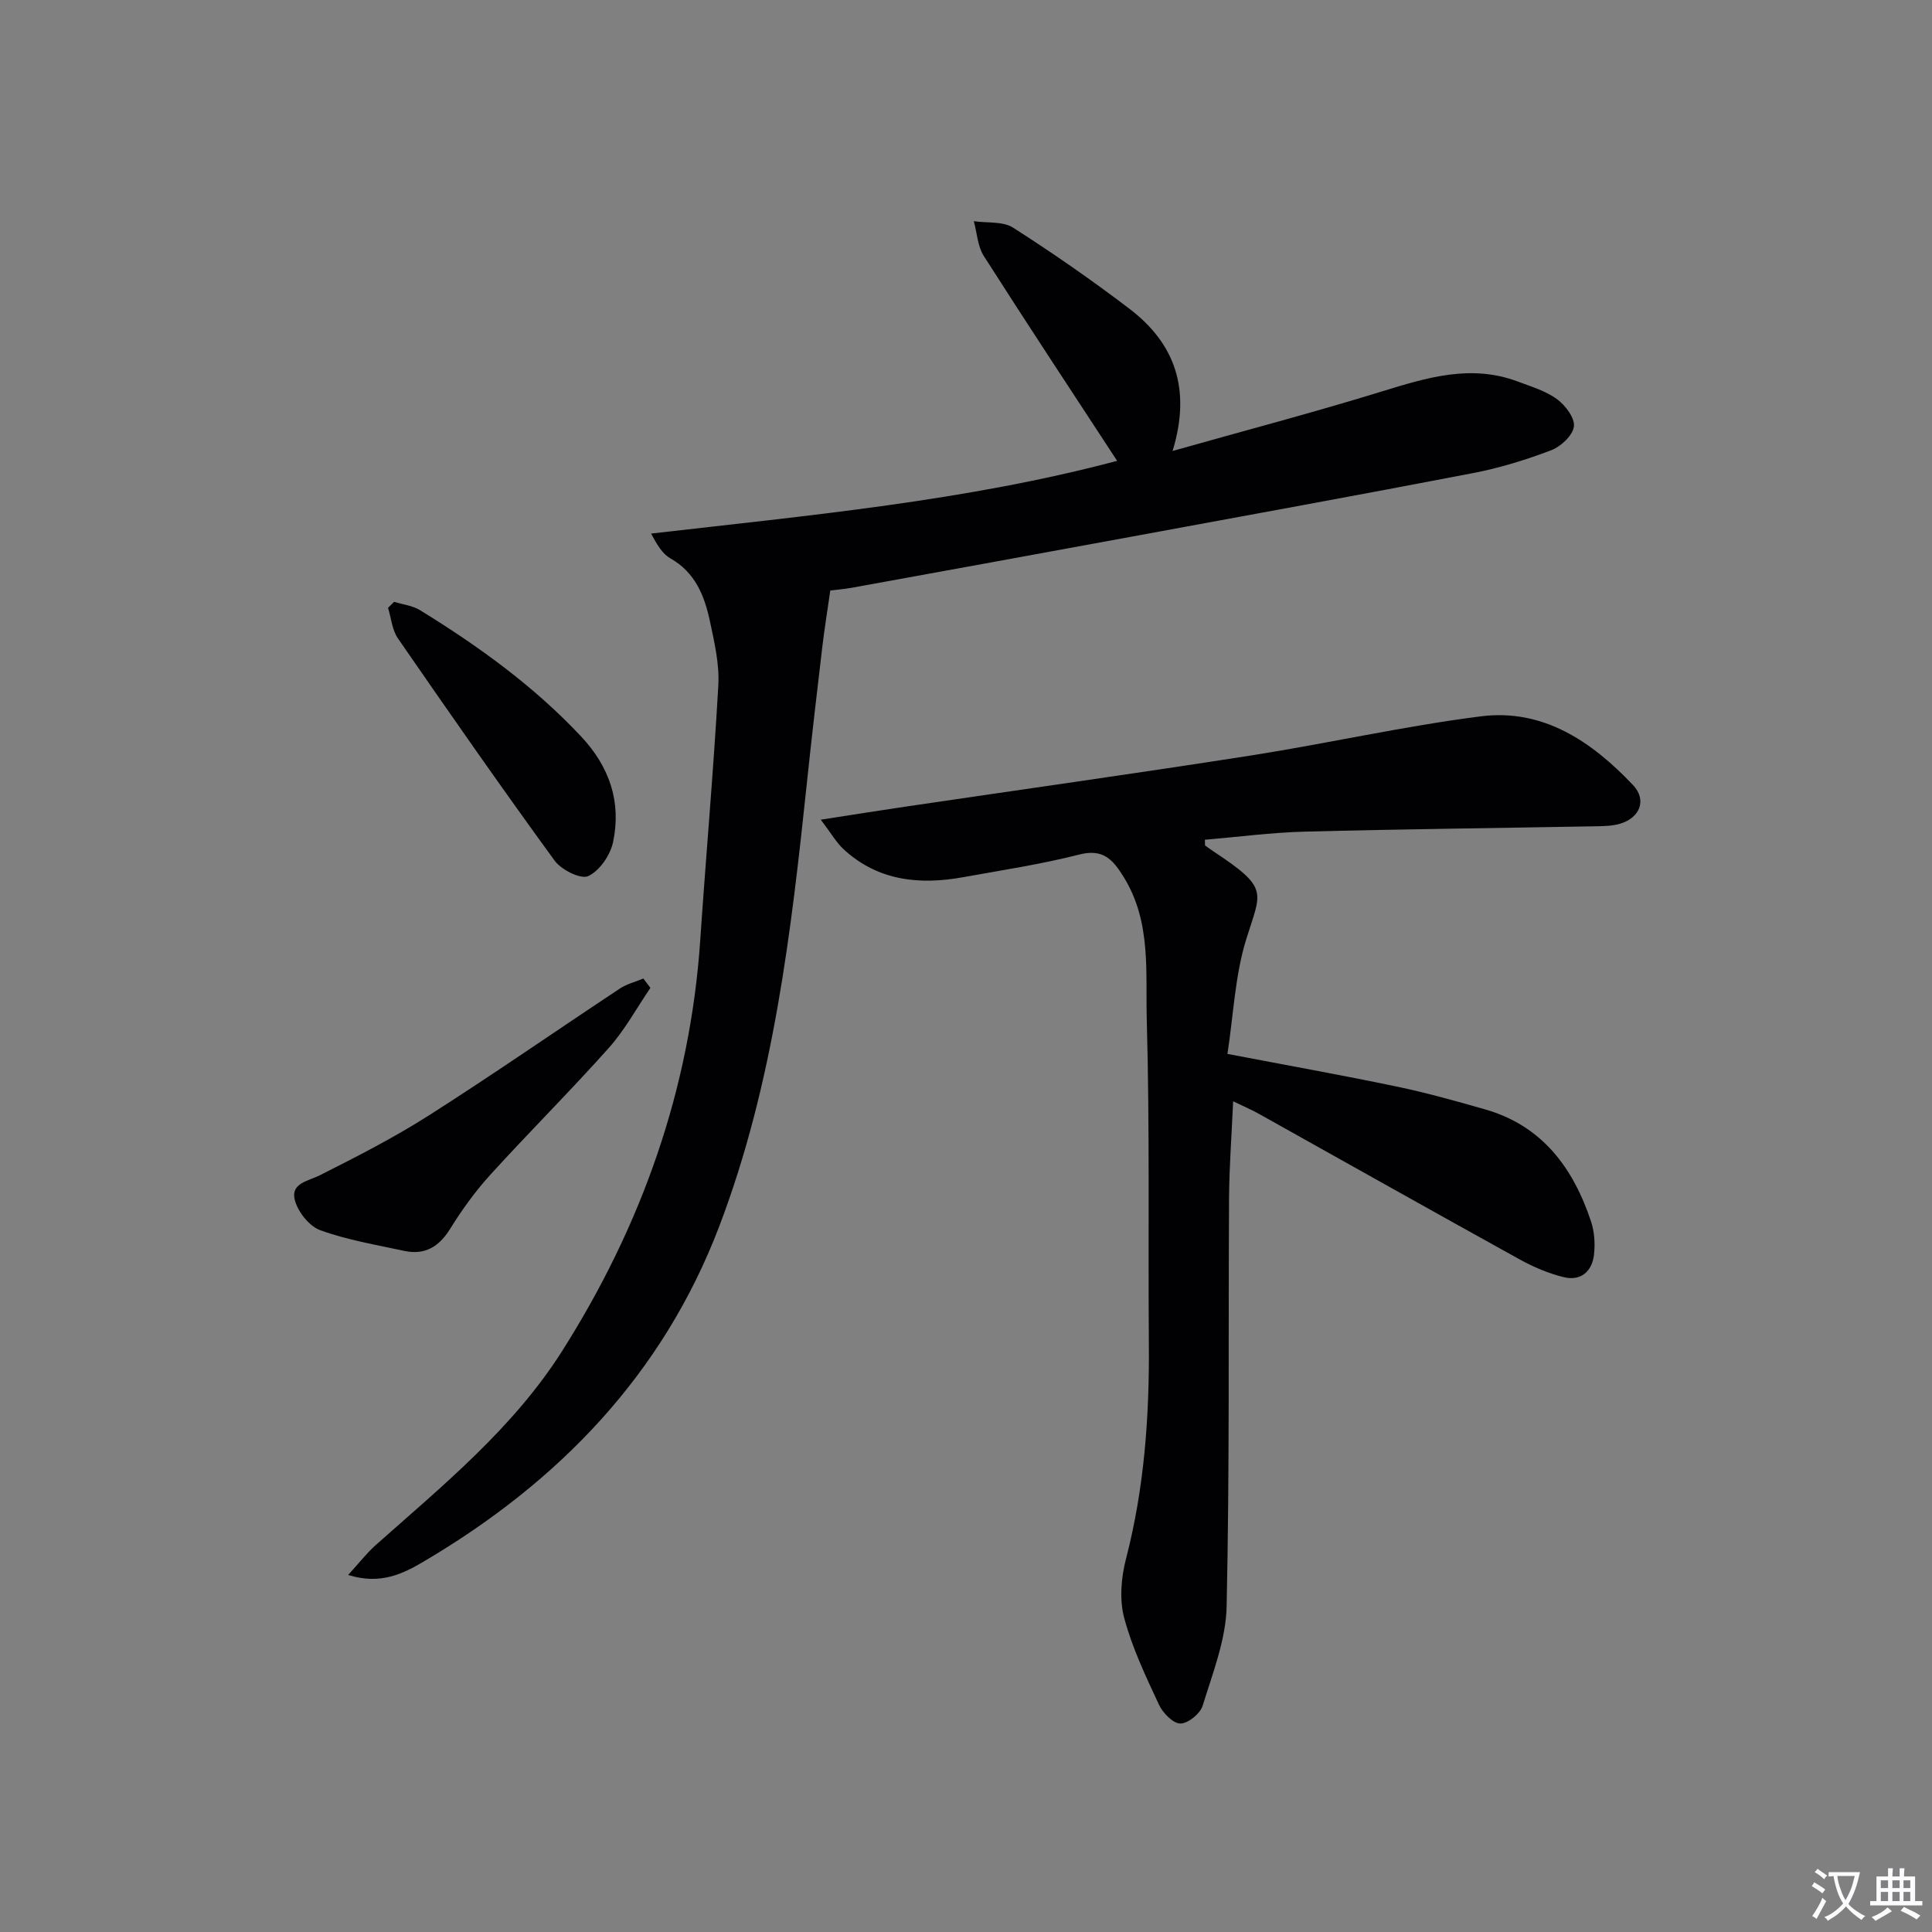 <svg enable-background="new 0 0 400 400" viewBox="0 0 400 400" xmlns="http://www.w3.org/2000/svg"><rect x="0" y="0" width="400" height="400" fill="#808080" stroke="none"/><path d="m377.9 391.2c-.2.3-.4.5-.6.8-.7-.6-1.4-1-2.2-1.5.2-.3.4-.5.5-.8.6.4 1.4.8 2.3 1.5zm-1.8 6.1c-.2-.2-.5-.4-.9-.6.4-.6.8-1.2 1.2-1.9s.7-1.3.9-1.9c.3.3.5.5.8.7-.7 1.3-1.4 2.6-2 3.7zm2.2-9c-.3.3-.5.5-.6.8-.6-.6-1.3-1.1-2-1.5.3-.3.5-.5.6-.7.6.5 1.3.9 2 1.4zm.3.2v-.9h2 4.5c-.3 1.3-.6 2.5-1 3.6s-.9 2.1-1.4 3c.4.5 1 1 1.6 1.4s1.2.8 1.9 1.1c-.3.2-.5.4-.8.8-.4-.3-1-.7-1.6-1.2s-1.2-1.1-1.6-1.6c-.5.6-1.1 1.1-1.7 1.6s-1.4.9-2.1 1.4c-.1-.3-.3-.5-.7-.8.6-.2 1.2-.5 1.9-1s1.4-1.1 2-1.8c-.5-.8-.9-1.6-1.2-2.5s-.6-2-.8-3.2c-.4.1-.7.1-1 .1zm2.5 2.7c.3 1 .7 1.7 1 2.2.3-.5.6-1.1 1-2s.6-1.9.9-3h-3.2-.4c.1.9.3 1.8.7 2.8z" fill="#fbfafc"/><path d="m396.5 388.5v1.5 3.6h1.5v.9c-.4 0-1 0-1.7 0h-7.9c-.5 0-.9 0-1.2 0v-.9h1.3v-3.5c0-.7 0-1.2 0-1.6h2.4c0-.8 0-1.4 0-1.7h1c0 .3-.1.8-.1 1.7h1.5c0-.8 0-1.4 0-1.7h1c0 .3-.1.9-.1 1.7zm-8.2 9.2c-.2-.3-.5-.5-.8-.8.8-.3 1.4-.6 1.9-.9s1-.7 1.4-1.1c.3.3.6.5.9.8-1.6 1-2.8 1.6-3.4 2zm2.6-6.8v-1.6h-1.5v1.6zm0 2.7v-1.9h-1.5v1.9zm2.4-2.7v-1.6h-1.5v1.6zm0 2.7v-1.9h-1.5v1.9zm.2 2 .7-.8c.4.2.9.5 1.6.8s1.3.7 1.8 1c-.3.3-.5.5-.8.8-.4-.3-1.5-1-3.3-1.8zm2-4.7v-1.6h-1.4v1.6zm0 2.7v-1.9h-1.4v1.9z" fill="#fbfafc"/><g fill="#010103"><path d="m171.9 122.26c-.62 4.38-1.23 8.1-1.67 11.84-1.09 9.23-2.17 18.46-3.14 27.7-3.3 31.24-6.9 62.46-18.17 92.08-11.68 30.67-33.23 52.92-61.13 69.38-4.3 2.54-8.98 4.92-15.71 2.82 2.35-2.57 3.88-4.57 5.73-6.21 13.94-12.37 28.48-24.23 38.59-40.18 16.45-25.97 26.49-54.2 28.58-85.07 1.19-17.57 2.75-35.11 3.74-52.69.25-4.39-.8-8.92-1.73-13.28-1.12-5.25-3.03-10.14-8.2-13.05-1.62-.92-2.73-2.76-3.99-5.13 32.72-3.77 65.4-6.78 96.49-15.06-9.37-14.33-18.61-28.3-27.61-42.42-1.28-2.02-1.4-4.78-2.06-7.19 2.74.4 6.01-.02 8.14 1.34 8.24 5.27 16.3 10.86 24.08 16.79 9.35 7.12 12.86 16.58 8.93 29.44 15.11-4.27 29.3-8 43.31-12.32 9.32-2.87 18.46-5.7 28.15-2.06 2.79 1.05 5.78 1.93 8.13 3.65 1.73 1.27 3.73 3.91 3.5 5.66-.24 1.86-2.69 4.15-4.68 4.91-5.25 2-10.7 3.68-16.21 4.74-23.46 4.52-46.97 8.79-70.47 13.12-19.41 3.58-38.84 7.11-58.26 10.64-1.65.29-3.3.41-4.34.55z"/><path d="m249.49 175.04c.54.38 1.06.78 1.61 1.14 11.8 7.8 10 8.31 6.91 18.31-2.32 7.49-2.63 15.59-3.88 23.71 12.33 2.36 23.69 4.39 34.99 6.75 6.16 1.28 12.24 2.99 18.3 4.72 11.88 3.38 18.29 12.12 21.99 23.23.71 2.13.86 4.62.61 6.87-.4 3.51-2.77 5.51-6.27 4.65-3.17-.77-6.29-2.11-9.15-3.69-18.04-9.97-35.99-20.09-53.99-30.14-1.56-.87-3.23-1.57-5.3-2.58-.31 7.04-.81 13.59-.85 20.14-.16 28.15.12 56.31-.5 84.46-.15 6.89-2.89 13.79-4.96 20.53-.5 1.65-3.04 3.71-4.62 3.7-1.52-.01-3.63-2.19-4.43-3.9-2.72-5.86-5.56-11.78-7.2-17.98-1.01-3.8-.63-8.34.38-12.23 3.79-14.63 4.85-29.47 4.73-44.49-.17-22.32.19-44.65-.43-66.96-.28-9.96.98-20.36-4.75-29.65-2.3-3.72-4.29-5.98-9.31-4.69-7.86 2.01-15.93 3.22-23.93 4.67-9.05 1.64-17.61.79-24.74-5.74-1.51-1.38-2.56-3.27-4.77-6.16 6.73-1.04 12.18-1.92 17.65-2.72 23.82-3.52 47.66-6.86 71.45-10.58 15.89-2.49 31.63-6.08 47.57-8.1 12.92-1.64 22.99 5.25 31.49 14.22 2.92 3.08 1.46 6.76-2.63 8-1.55.47-3.26.51-4.91.54-20.14.37-40.28.59-60.42 1.11-6.9.18-13.78 1.1-20.67 1.68.01.37.02.78.03 1.18z"/><path d="m134.66 204.53c-2.85 4.18-5.29 8.71-8.63 12.45-7.97 8.93-16.47 17.39-24.52 26.25-3.11 3.42-5.87 7.25-8.31 11.18-2.32 3.75-5.26 5.49-9.53 4.57-5.83-1.26-11.78-2.26-17.35-4.27-2.27-.82-4.6-3.75-5.26-6.17-.98-3.58 2.67-3.96 5.21-5.24 7.68-3.87 15.37-7.8 22.61-12.42 13.31-8.48 26.28-17.49 39.44-26.2 1.45-.96 3.25-1.41 4.88-2.09.49.64.97 1.29 1.46 1.94z"/><path d="m81.59 124.6c1.8.56 3.81.77 5.37 1.73 12.07 7.43 23.5 15.66 33.29 26.08 5.95 6.33 8.42 13.59 6.69 21.9-.56 2.7-2.78 5.96-5.13 7.07-1.55.73-5.59-1.28-6.98-3.19-11.05-15.17-21.78-30.57-32.44-46.01-1.21-1.75-1.39-4.2-2.05-6.33.41-.41.83-.83 1.25-1.25z"/></g></svg>